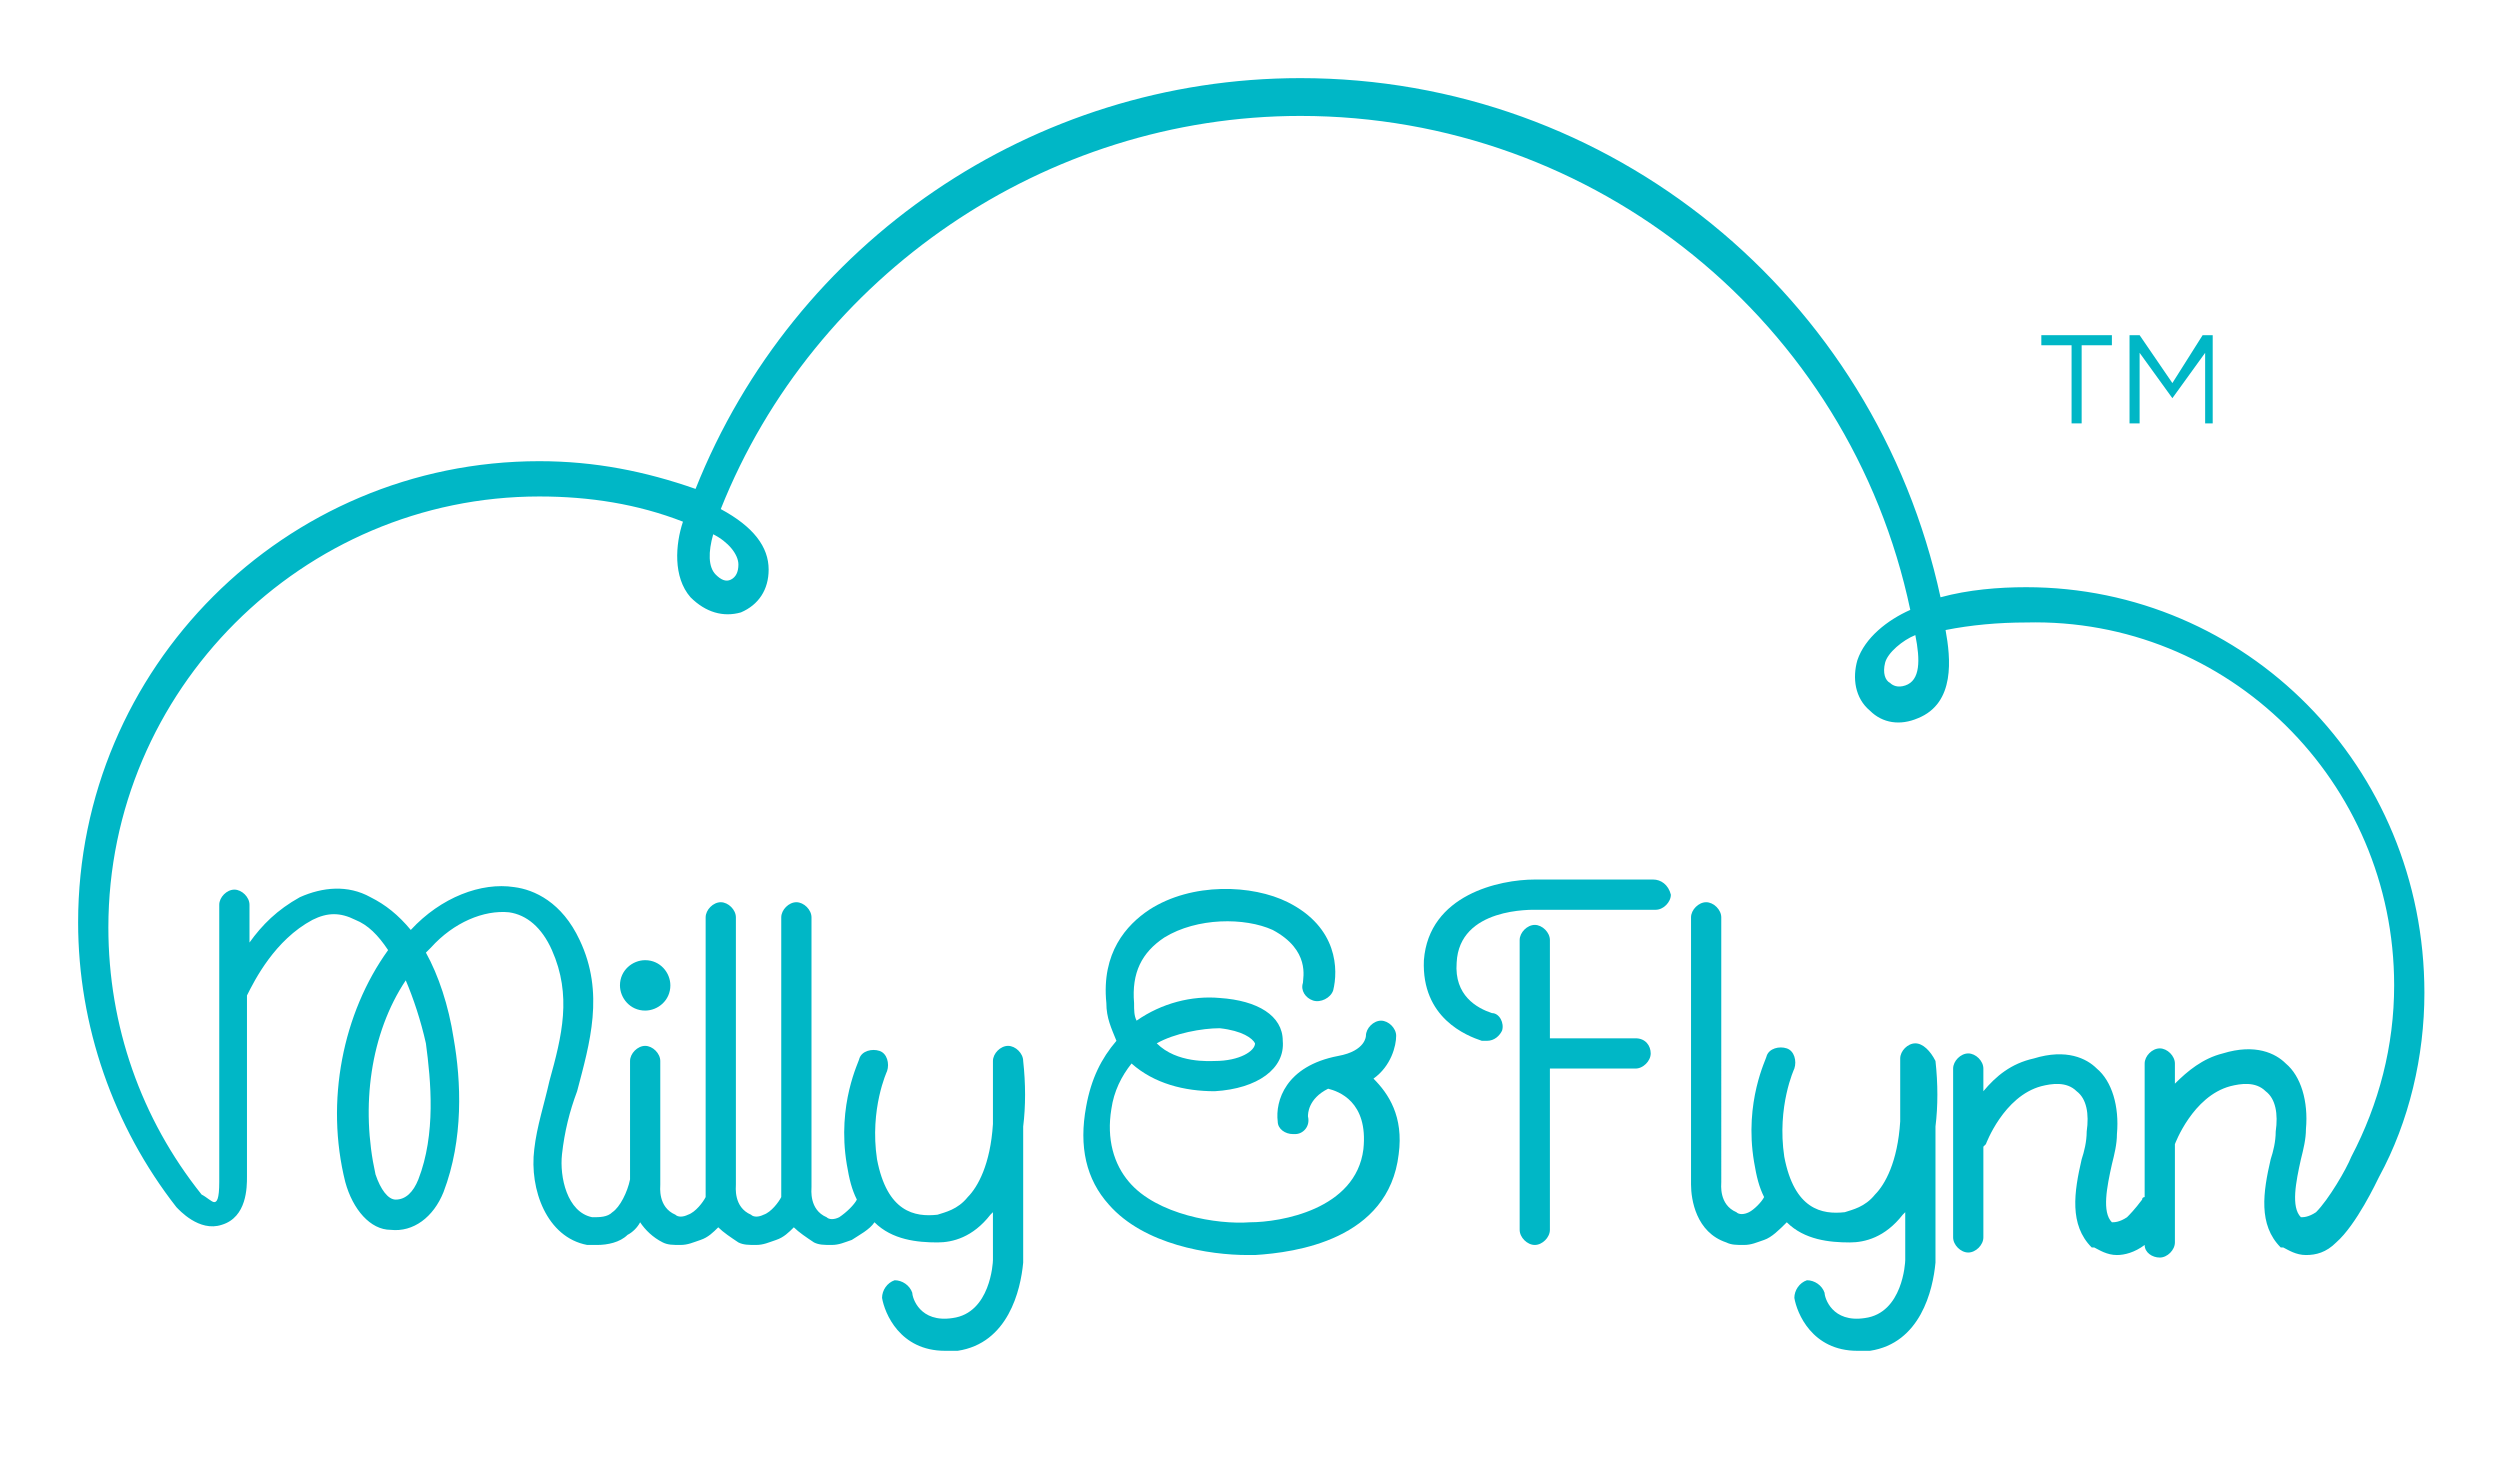 <?xml version="1.0" encoding="utf-8"?>
<!-- Generator: Adobe Illustrator 22.1.0, SVG Export Plug-In . SVG Version: 6.00 Build 0)  -->
<svg version="1.1" id="Layer_1" xmlns="http://www.w3.org/2000/svg" xmlns:xlink="http://www.w3.org/1999/xlink" x="0px" y="0px"
	 viewBox="0 0 99.2 58" style="enable-background:new 0 0 99.2 58;" xml:space="preserve">
<style type="text/css">
	.st0{fill:#00B7C6;}
</style>
<g>
	<path class="st0" d="M76,41.4c-0.3,0-0.6,0.3-0.6,0.6v2.5c-0.1,1.6-0.6,2.5-1,2.9c-0.4,0.5-0.9,0.6-1.2,0.7c-0.9,0.1-2-0.1-2.4-2.2
		c-0.3-2,0.4-3.5,0.4-3.5c0.1-0.3,0-0.7-0.3-0.8c-0.3-0.1-0.7,0-0.8,0.3c0,0.1-0.9,1.8-0.5,4.2c0.1,0.6,0.2,1,0.4,1.4
		c-0.1,0.2-0.4,0.5-0.6,0.6c-0.2,0.1-0.4,0.1-0.5,0c-0.7-0.3-0.6-1.1-0.6-1.2V36.4c0-0.3-0.3-0.6-0.6-0.6c-0.3,0-0.6,0.3-0.6,0.6
		l0,10.6c0,0.6,0.2,1.9,1.4,2.3c0.2,0.1,0.4,0.1,0.7,0.1c0.3,0,0.5-0.1,0.8-0.2c0.3-0.1,0.6-0.4,0.9-0.7c0.7,0.7,1.7,0.8,2.5,0.8
		c0.6,0,1.4-0.2,2.1-1.1c0,0,0.1-0.1,0.1-0.1V50c0,0.1-0.1,2.1-1.6,2.3c-1.3,0.2-1.6-0.8-1.6-1c-0.1-0.3-0.4-0.5-0.7-0.5
		c-0.3,0.1-0.5,0.4-0.5,0.7c0.1,0.6,0.7,2.1,2.5,2.1c0.2,0,0.3,0,0.5,0c2-0.3,2.5-2.4,2.6-3.5v-5.4c0.1-0.8,0.1-1.7,0-2.6
		C76.6,41.7,76.3,41.4,76,41.4z"/>
	<path class="st0" d="M64.9,41.2h-3.4v-3.9c0-0.3-0.3-0.6-0.6-0.6c-0.3,0-0.6,0.3-0.6,0.6v11.5c0,0.3,0.3,0.6,0.6,0.6
		c0.3,0,0.6-0.3,0.6-0.6v-6.4h3.4c0.3,0,0.6-0.3,0.6-0.6C65.5,41.5,65.3,41.2,64.9,41.2z"/>
	<path class="st0" d="M80.4,23.3c-1.1,0-2.3,0.1-3.4,0.4C74.4,11.7,63.9,3.1,51.6,3.1c-10.6,0-20.1,6.5-24,16.3
		c-2-0.7-4-1.1-6.2-1.1c-10.1,0-18.3,8.2-18.3,18.3c0,4.1,1.4,8.1,3.9,11.3c0.1,0.1,0.9,1,1.8,0.7c1-0.3,1-1.5,1-1.9v-7.2
		c0.3-0.6,1.1-2.2,2.6-3c0.6-0.3,1.1-0.3,1.7,0c0.5,0.2,0.9,0.6,1.3,1.2c-1.8,2.5-2.5,6-1.7,9.2c0.3,1.1,1,1.9,1.8,1.9
		c0.9,0.1,1.7-0.5,2.1-1.5c0.8-2.1,0.7-4.4,0.4-6.1c-0.2-1.3-0.6-2.5-1.1-3.4c0.1-0.1,0.1-0.1,0.2-0.2c0.9-1,2.1-1.5,3.1-1.4
		c0.7,0.1,1.3,0.6,1.7,1.5c0.8,1.8,0.4,3.4-0.1,5.2c-0.2,0.9-0.5,1.8-0.6,2.7c-0.2,1.6,0.5,3.5,2.1,3.8c0.2,0,0.3,0,0.4,0
		c0.4,0,0.9-0.1,1.2-0.4c0.2-0.1,0.4-0.3,0.5-0.5c0.2,0.3,0.5,0.6,0.9,0.8c0.2,0.1,0.4,0.1,0.7,0.1c0.3,0,0.5-0.1,0.8-0.2
		c0.3-0.1,0.5-0.3,0.7-0.5c0.2,0.2,0.5,0.4,0.8,0.6c0.2,0.1,0.4,0.1,0.7,0.1c0.3,0,0.5-0.1,0.8-0.2c0.3-0.1,0.5-0.3,0.7-0.5
		c0.2,0.2,0.5,0.4,0.8,0.6c0.2,0.1,0.4,0.1,0.7,0.1c0.3,0,0.5-0.1,0.8-0.2c0.3-0.2,0.7-0.4,0.9-0.7c0.7,0.7,1.7,0.8,2.5,0.8
		c0.6,0,1.4-0.2,2.1-1.1c0,0,0.1-0.1,0.1-0.1V50c0,0.1-0.1,2.1-1.6,2.3c-1.3,0.2-1.6-0.8-1.6-1c-0.1-0.3-0.4-0.5-0.7-0.5
		c-0.3,0.1-0.5,0.4-0.5,0.7c0.1,0.6,0.7,2.1,2.5,2.1c0.2,0,0.3,0,0.5,0c2-0.3,2.5-2.4,2.6-3.5v-5.4c0.1-0.8,0.1-1.7,0-2.6
		c0-0.3-0.3-0.6-0.6-0.6c-0.3,0-0.6,0.3-0.6,0.6v2.5c-0.1,1.6-0.6,2.5-1,2.9c-0.4,0.5-0.9,0.6-1.2,0.7c-0.9,0.1-2-0.1-2.4-2.2
		c-0.3-2,0.4-3.5,0.4-3.5c0.1-0.3,0-0.7-0.3-0.8c-0.3-0.1-0.7,0-0.8,0.3c0,0.1-0.9,1.8-0.5,4.2c0.1,0.6,0.2,1,0.4,1.4
		c-0.1,0.2-0.4,0.5-0.7,0.7c-0.2,0.1-0.4,0.1-0.5,0c-0.7-0.3-0.6-1.1-0.6-1.2V36.4c0-0.3-0.3-0.6-0.6-0.6c-0.3,0-0.6,0.3-0.6,0.6
		l0,10.6c0,0.1,0,0.3,0,0.5c-0.1,0.2-0.4,0.6-0.7,0.7c-0.2,0.1-0.4,0.1-0.5,0c-0.7-0.3-0.6-1.1-0.6-1.2V36.4c0-0.3-0.3-0.6-0.6-0.6
		c-0.3,0-0.6,0.3-0.6,0.6l0,10.6c0,0.1,0,0.3,0,0.5c-0.1,0.2-0.4,0.6-0.7,0.7c-0.2,0.1-0.4,0.1-0.5,0c-0.7-0.3-0.6-1.1-0.6-1.2v-4.9
		c0-0.3-0.3-0.6-0.6-0.6c-0.3,0-0.6,0.3-0.6,0.6l0,4.6c0,0,0,0,0,0.1c-0.1,0.5-0.4,1.1-0.7,1.3c-0.2,0.2-0.5,0.2-0.8,0.2
		c-1-0.2-1.3-1.6-1.2-2.5c0.1-0.9,0.3-1.7,0.6-2.5c0.5-1.9,1.1-3.9,0.1-6c-0.7-1.5-1.8-2-2.6-2.1c-1.3-0.2-2.9,0.4-4.1,1.7
		c-0.5-0.6-1-1-1.6-1.3c-0.9-0.5-1.9-0.4-2.8,0c-0.9,0.5-1.5,1.1-2,1.8v-1.5c0-0.3-0.3-0.6-0.6-0.6c-0.3,0-0.6,0.3-0.6,0.6v11
		c0,0.7-0.1,0.8-0.2,0.8c-0.1,0-0.3-0.2-0.5-0.3c-2.4-3-3.7-6.7-3.7-10.6c0-9.4,7.7-17.1,17.1-17.1c2,0,3.9,0.3,5.7,1
		c-0.3,0.9-0.4,2.2,0.3,3c0.6,0.6,1.3,0.8,2,0.6c0.7-0.3,1.1-0.9,1.1-1.7c0-0.9-0.6-1.7-1.9-2.4c3.7-9.3,12.9-15.6,23-15.6
		c11.7,0,21.8,8.2,24.2,19.6c-0.9,0.4-1.8,1.1-2.1,2c-0.2,0.7-0.1,1.5,0.5,2c0.5,0.5,1.2,0.6,1.9,0.3c1.5-0.6,1.3-2.4,1.1-3.5
		c1-0.2,2.1-0.3,3.2-0.3C88.4,24.5,95,31,95,39.1c0,2.4-0.6,4.7-1.7,6.8c-0.2,0.5-0.9,1.7-1.4,2.2c-0.3,0.2-0.5,0.2-0.6,0.2
		c-0.4-0.4-0.2-1.4,0-2.3c0.1-0.4,0.2-0.8,0.2-1.2c0.1-1.1-0.2-2.1-0.8-2.6c-0.4-0.4-1.2-0.8-2.5-0.4c-0.8,0.2-1.4,0.7-1.9,1.2v-0.8
		c0-0.3-0.3-0.6-0.6-0.6c-0.3,0-0.6,0.3-0.6,0.6v5.3c0,0-0.1,0-0.1,0.1c-0.3,0.4-0.5,0.6-0.6,0.7c-0.3,0.2-0.5,0.2-0.6,0.2
		c-0.4-0.4-0.2-1.4,0-2.3c0.1-0.4,0.2-0.8,0.2-1.2c0.1-1.1-0.2-2.1-0.8-2.6c-0.4-0.4-1.2-0.8-2.5-0.4c-0.9,0.2-1.5,0.7-2,1.3v-0.9
		c0-0.3-0.3-0.6-0.6-0.6c-0.3,0-0.6,0.3-0.6,0.6v6.7c0,0.3,0.3,0.6,0.6,0.6c0.3,0,0.6-0.3,0.6-0.6v-3.6c0,0,0.1-0.1,0.1-0.1
		c0,0,0.7-1.9,2.2-2.3c0.4-0.1,1-0.2,1.4,0.2c0.4,0.3,0.5,0.9,0.4,1.6c0,0.4-0.1,0.8-0.2,1.1c-0.3,1.3-0.5,2.6,0.4,3.5l0.1,0
		c0.2,0.1,0.5,0.3,0.9,0.3c0.3,0,0.7-0.1,1.1-0.4c0,0.3,0.3,0.5,0.6,0.5c0.3,0,0.6-0.3,0.6-0.6v-3.9c0,0,0.7-1.9,2.2-2.3
		c0.4-0.1,1-0.2,1.4,0.2c0.4,0.3,0.5,0.9,0.4,1.6c0,0.4-0.1,0.8-0.2,1.1c-0.3,1.3-0.5,2.6,0.4,3.5l0.1,0c0.2,0.1,0.5,0.3,0.9,0.3
		c0.4,0,0.8-0.1,1.2-0.5c0.8-0.7,1.6-2.4,1.7-2.6c1.2-2.2,1.8-4.8,1.8-7.3C96.2,30.4,89.1,23.3,80.4,23.3z M16.1,38.9
		c0.3,0.7,0.6,1.6,0.8,2.5c0.2,1.5,0.4,3.6-0.3,5.4c-0.2,0.5-0.5,0.8-0.9,0.8c-0.3,0-0.6-0.4-0.8-1C14.3,43.9,14.7,41,16.1,38.9z
		 M29.3,22.4c0,0.3-0.1,0.5-0.3,0.6c-0.2,0.1-0.4,0-0.6-0.2c-0.3-0.3-0.3-0.9-0.1-1.6C28.9,21.5,29.3,22,29.3,22.4z M75.6,27.2
		c-0.3,0.1-0.5,0-0.6-0.1c-0.2-0.1-0.3-0.4-0.2-0.8c0.1-0.4,0.7-0.9,1.2-1.1C76.2,26.2,76.2,27,75.6,27.2z"/>
	<path class="st0" d="M24.6,39.1c0,0.5,0.4,1,1,1c0.5,0,1-0.4,1-1c0-0.5-0.4-1-1-1C25.1,38.1,24.6,38.5,24.6,39.1z"/>
	<path class="st0" d="M55.4,41.1c0-0.3-0.3-0.6-0.6-0.6c-0.3,0-0.6,0.3-0.6,0.6c0,0,0,0.6-1.1,0.8c-2.1,0.4-2.5,1.8-2.4,2.6
		c0,0.3,0.3,0.5,0.6,0.5c0,0,0,0,0.1,0c0.3,0,0.6-0.3,0.5-0.7c0-0.1,0-0.7,0.8-1.1c0.4,0.1,1.6,0.5,1.4,2.4
		c-0.3,2.4-3.3,2.9-4.5,2.9c-1.3,0.1-3.7-0.3-4.8-1.6c-0.6-0.7-0.9-1.7-0.7-2.9c0.1-0.7,0.4-1.3,0.8-1.8c0.9,0.8,2.1,1.1,3.3,1.1
		c1.7-0.1,2.8-0.9,2.7-2c0-1-1-1.6-2.5-1.7c-1.1-0.1-2.3,0.2-3.3,0.9C45,40.3,45,40.1,45,39.8c-0.1-1.2,0.3-2,1.2-2.6
		c1.3-0.8,3.2-0.8,4.3-0.3c1.5,0.8,1.2,1.9,1.2,2.1c-0.1,0.3,0.1,0.6,0.4,0.7c0.3,0.1,0.7-0.1,0.8-0.4c0.2-0.8,0.2-2.5-1.8-3.5
		c-1.4-0.7-3.8-0.8-5.5,0.3c-0.9,0.6-1.9,1.7-1.7,3.7c0,0.6,0.2,1,0.4,1.5c-0.6,0.7-1,1.5-1.2,2.6c-0.3,1.6,0,2.9,0.9,3.9
		c1.4,1.6,4,2,5.5,2c0.1,0,0.2,0,0.3,0c1.6-0.1,5.3-0.6,5.7-4c0.2-1.5-0.4-2.4-1-3C55.2,42.3,55.4,41.5,55.4,41.1z M48.4,40.8
		c0.9,0.1,1.3,0.4,1.4,0.6c0,0.3-0.6,0.7-1.6,0.7c-0.2,0-1.5,0.1-2.3-0.7C46.6,41,47.7,40.8,48.4,40.8z"/>
	<path class="st0" d="M65.6,34.9l-4.7,0c-1.4,0-4.2,0.6-4.4,3.2c-0.1,2.3,1.7,3,2.3,3.2c0.1,0,0.1,0,0.2,0c0.3,0,0.5-0.2,0.6-0.4
		c0.1-0.3-0.1-0.7-0.4-0.7c-0.6-0.2-1.5-0.7-1.4-2c0.1-2.2,3-2.1,3.2-2.1h4.7c0.3,0,0.6-0.3,0.6-0.6C66.2,35.1,65.9,34.9,65.6,34.9z
		"/>
	<polygon class="st0" points="82.2,16.8 82.6,16.8 82.6,13.7 83.8,13.7 83.8,13.3 81,13.3 81,13.7 82.2,13.7 	"/>
	<polygon class="st0" points="84.9,14 86.2,15.8 86.2,15.8 87.5,14 87.5,16.8 87.8,16.8 87.8,13.3 87.4,13.3 86.2,15.2 84.9,13.3 
		84.5,13.3 84.5,16.8 84.9,16.8 	"/>
</g>
</svg>
